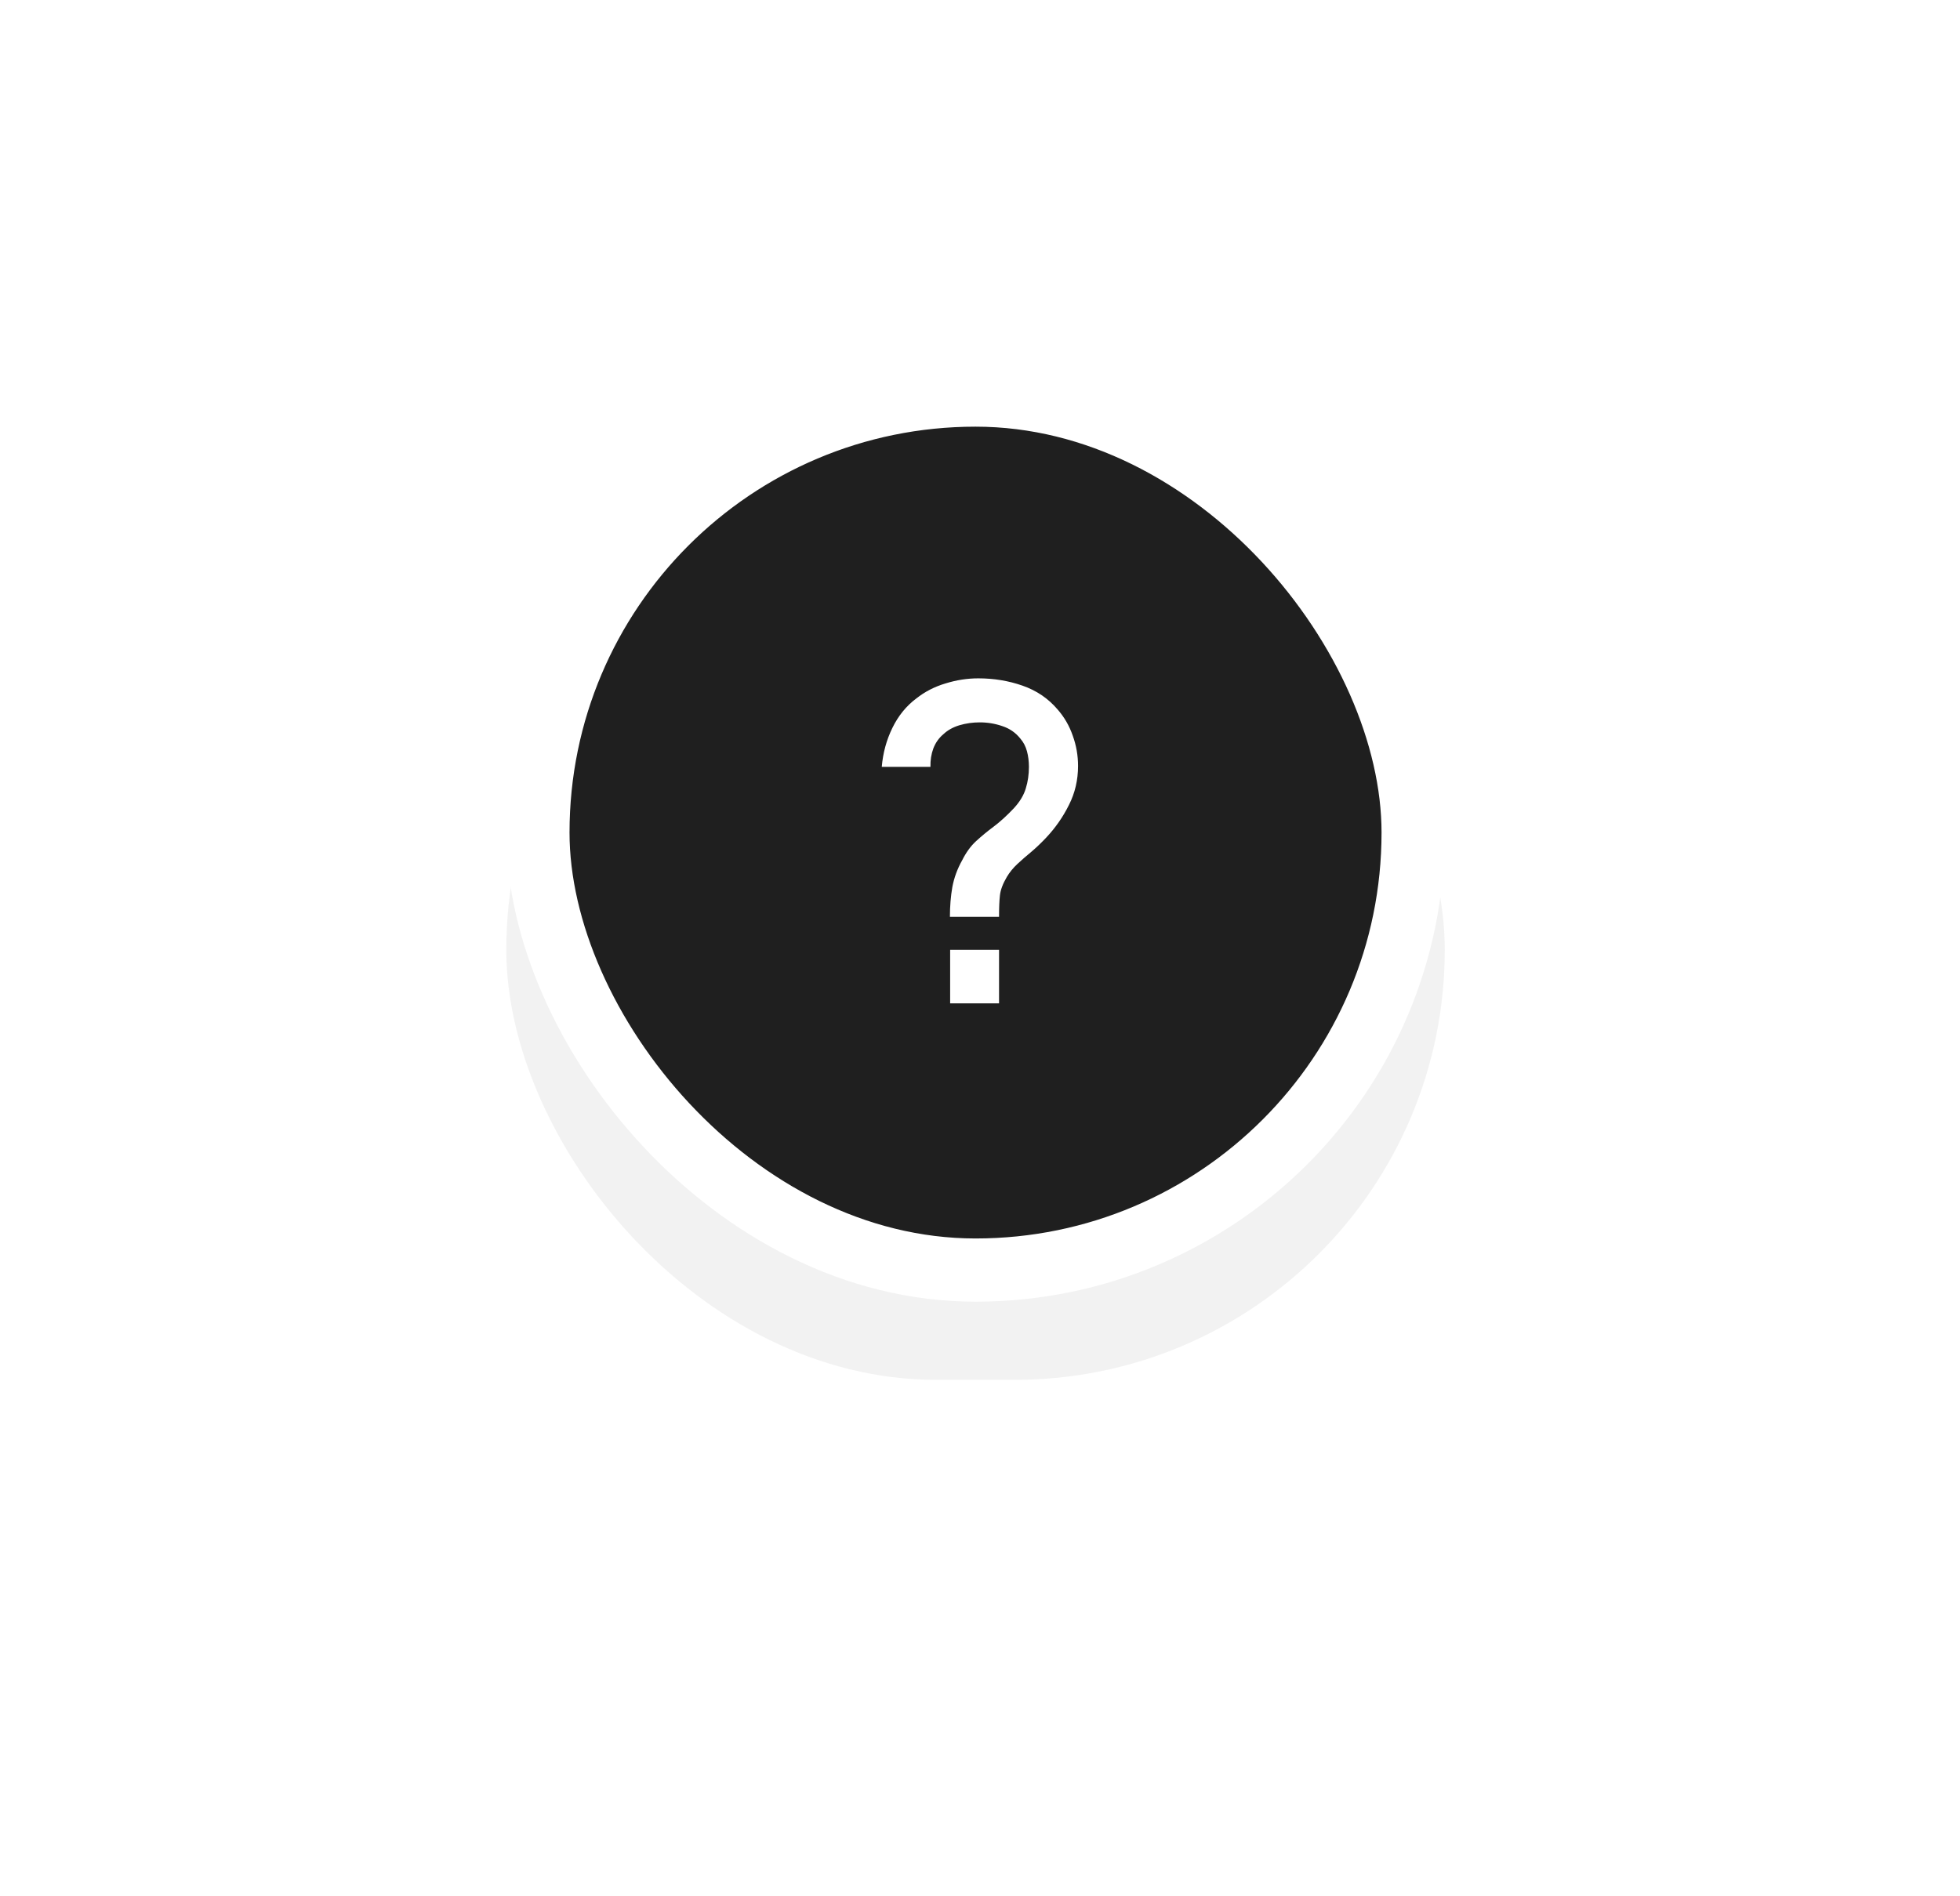 <svg width="124" height="120" viewBox="0 0 124 120" fill="none" xmlns="http://www.w3.org/2000/svg">
<g opacity="0.24" filter="url(#filter0_f_495_7118)">
<rect x="32.031" y="32.895" width="59.373" height="54.425" rx="27.213" fill="#CACACA"/>
</g>
<rect x="34.031" y="25" width="55.373" height="55.373" rx="27.686" fill="#1F1F1F" stroke="white" stroke-width="4"/>
<path d="M60.097 58.019C60.097 57.347 60.148 56.717 60.251 56.129C60.363 55.541 60.568 54.981 60.867 54.449C61.119 53.945 61.413 53.539 61.749 53.231C62.094 52.914 62.467 52.606 62.869 52.307C63.279 51.999 63.709 51.607 64.157 51.131C64.53 50.721 64.777 50.305 64.899 49.885C65.029 49.465 65.095 49.013 65.095 48.527C65.095 48.172 65.053 47.841 64.969 47.533C64.885 47.225 64.745 46.959 64.549 46.735C64.25 46.362 63.872 46.1 63.415 45.951C62.957 45.792 62.481 45.713 61.987 45.713C61.539 45.713 61.109 45.774 60.699 45.895C60.297 46.017 59.961 46.203 59.691 46.455C59.401 46.698 59.187 47.001 59.047 47.365C58.916 47.72 58.855 48.107 58.865 48.527H55.785C55.859 47.65 56.083 46.828 56.457 46.063C56.83 45.298 57.334 44.677 57.969 44.201C58.51 43.772 59.126 43.455 59.817 43.249C60.507 43.035 61.198 42.927 61.889 42.927C62.878 42.927 63.811 43.081 64.689 43.389C65.575 43.697 66.313 44.197 66.901 44.887C67.33 45.373 67.652 45.928 67.867 46.553C68.091 47.169 68.203 47.809 68.203 48.471C68.203 49.358 68.011 50.179 67.629 50.935C67.255 51.691 66.775 52.382 66.187 53.007C65.879 53.334 65.566 53.633 65.249 53.903C64.931 54.164 64.637 54.421 64.367 54.673C64.096 54.925 63.872 55.2 63.695 55.499C63.443 55.928 63.298 56.316 63.261 56.661C63.223 56.997 63.205 57.45 63.205 58.019H60.097ZM60.111 63.493V60.105H63.205V63.493H60.111Z" fill="white"/>
<defs>
<filter id="filter0_f_495_7118" x="0.031" y="0.896" width="123.375" height="118.425" filterUnits="userSpaceOnUse" color-interpolation-filters="sRGB">
<feFlood flood-opacity="0" result="BackgroundImageFix"/>
<feBlend mode="normal" in="SourceGraphic" in2="BackgroundImageFix" result="shape"/>
<feGaussianBlur stdDeviation="16" result="effect1_foregroundBlur_495_7118"/>
</filter>
</defs>
</svg>
